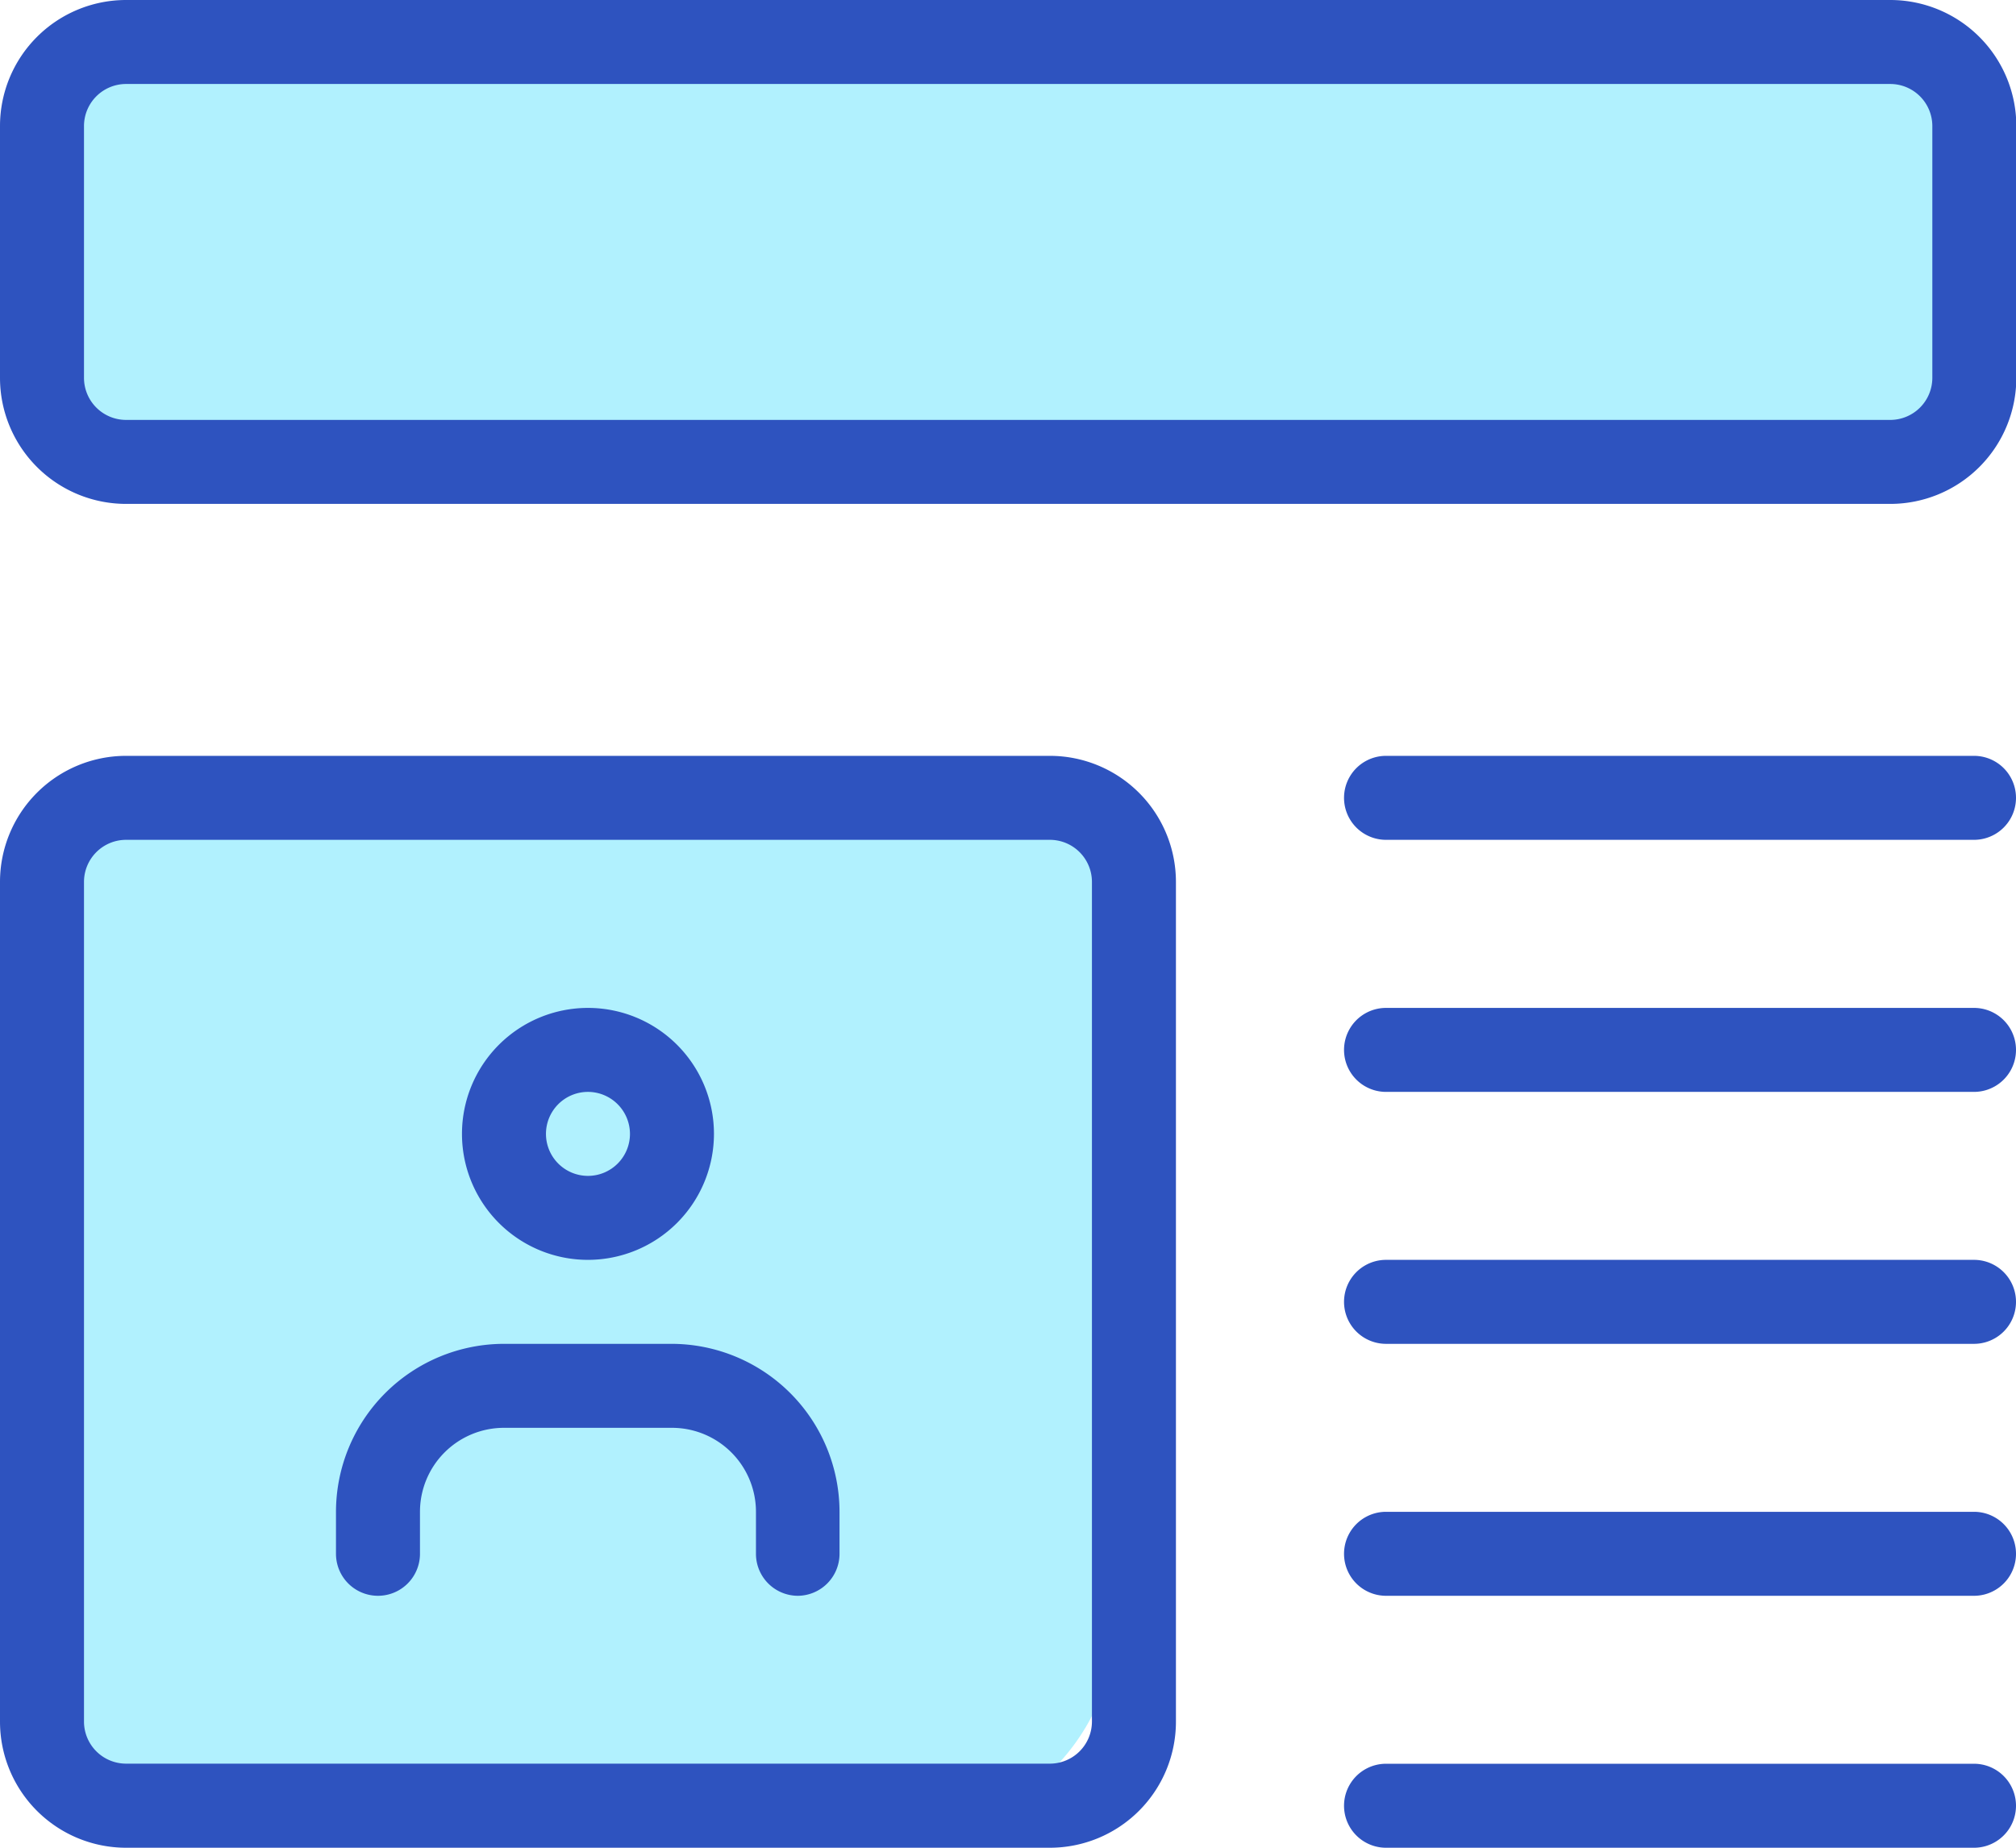 <svg xmlns="http://www.w3.org/2000/svg" width="18.625" height="17.073" viewBox="0 0 18.625 17.073"><defs><style>.a{fill:#b1f1fe;}.b{fill:#2e53bf;}</style></defs><g transform="translate(-416.688 -94.464)"><path class="a" d="M1,0H9.1a1,1,0,0,1,1,1V7.5a2,2,0,0,1-2,2H1a1,1,0,0,1-1-1V1A1,1,0,0,1,1,0Z" transform="translate(416.9 101.9)"/><rect class="a" width="18.1" height="3.5" rx="1" transform="translate(416.9 95.1)"/><g transform="translate(416.688 94.464)"><g transform="translate(12.417 6.984)"><path class="b" d="M21.82,9.776H16.388a.388.388,0,1,1,0-.776H21.82a.388.388,0,0,1,0,.776Z" transform="translate(-16 -9)"/></g><g transform="translate(12.417 9.313)"><path class="b" d="M21.82,12.776H16.388a.388.388,0,1,1,0-.776H21.82a.388.388,0,0,1,0,.776Z" transform="translate(-16 -12)"/></g><g transform="translate(12.417 11.641)"><path class="b" d="M21.82,15.776H16.388a.388.388,0,1,1,0-.776H21.82a.388.388,0,0,1,0,.776Z" transform="translate(-16 -15)"/></g><g transform="translate(12.417 13.969)"><path class="b" d="M21.82,18.776H16.388a.388.388,0,0,1,0-.776H21.82a.388.388,0,0,1,0,.776Z" transform="translate(-16 -18)"/></g><g transform="translate(12.417 16.297)"><path class="b" d="M21.82,21.776H16.388a.388.388,0,0,1,0-.776H21.82a.388.388,0,0,1,0,.776Z" transform="translate(-16 -21)"/></g><g transform="translate(0 6.984)"><path class="b" d="M9.7,19.089H1.164A1.165,1.165,0,0,1,0,17.924v-7.76A1.165,1.165,0,0,1,1.164,9H9.7a1.165,1.165,0,0,1,1.164,1.164v7.76A1.165,1.165,0,0,1,9.7,19.089ZM1.164,9.776a.389.389,0,0,0-.388.388v7.76a.389.389,0,0,0,.388.388H9.7a.389.389,0,0,0,.388-.388v-7.76A.389.389,0,0,0,9.7,9.776Z" transform="translate(0 -9)"/></g><path class="b" d="M17.461,4.656H1.164A1.165,1.165,0,0,1,0,3.492V1.164A1.165,1.165,0,0,1,1.164,0h16.3a1.165,1.165,0,0,1,1.164,1.164V3.492A1.165,1.165,0,0,1,17.461,4.656ZM1.164.776a.389.389,0,0,0-.388.388V3.492a.389.389,0,0,0,.388.388h16.3a.389.389,0,0,0,.388-.388V1.164a.389.389,0,0,0-.388-.388Z"/><g transform="translate(3.104 9.313)"><g transform="translate(1.164)"><path class="b" d="M6.664,14.328a1.164,1.164,0,1,1,1.164-1.164A1.165,1.165,0,0,1,6.664,14.328Zm0-1.552a.388.388,0,1,0,.388.388A.389.389,0,0,0,6.664,12.776Z" transform="translate(-5.5 -12)"/></g><g transform="translate(0 3.104)"><path class="b" d="M8.268,18.328a.388.388,0,0,1-.388-.388v-.388a.776.776,0,0,0-.776-.776H5.552a.776.776,0,0,0-.776.776v.388a.388.388,0,0,1-.776,0v-.388A1.554,1.554,0,0,1,5.552,16H7.1a1.554,1.554,0,0,1,1.552,1.552v.388A.388.388,0,0,1,8.268,18.328Z" transform="translate(-4 -16)"/></g></g></g></g></svg>